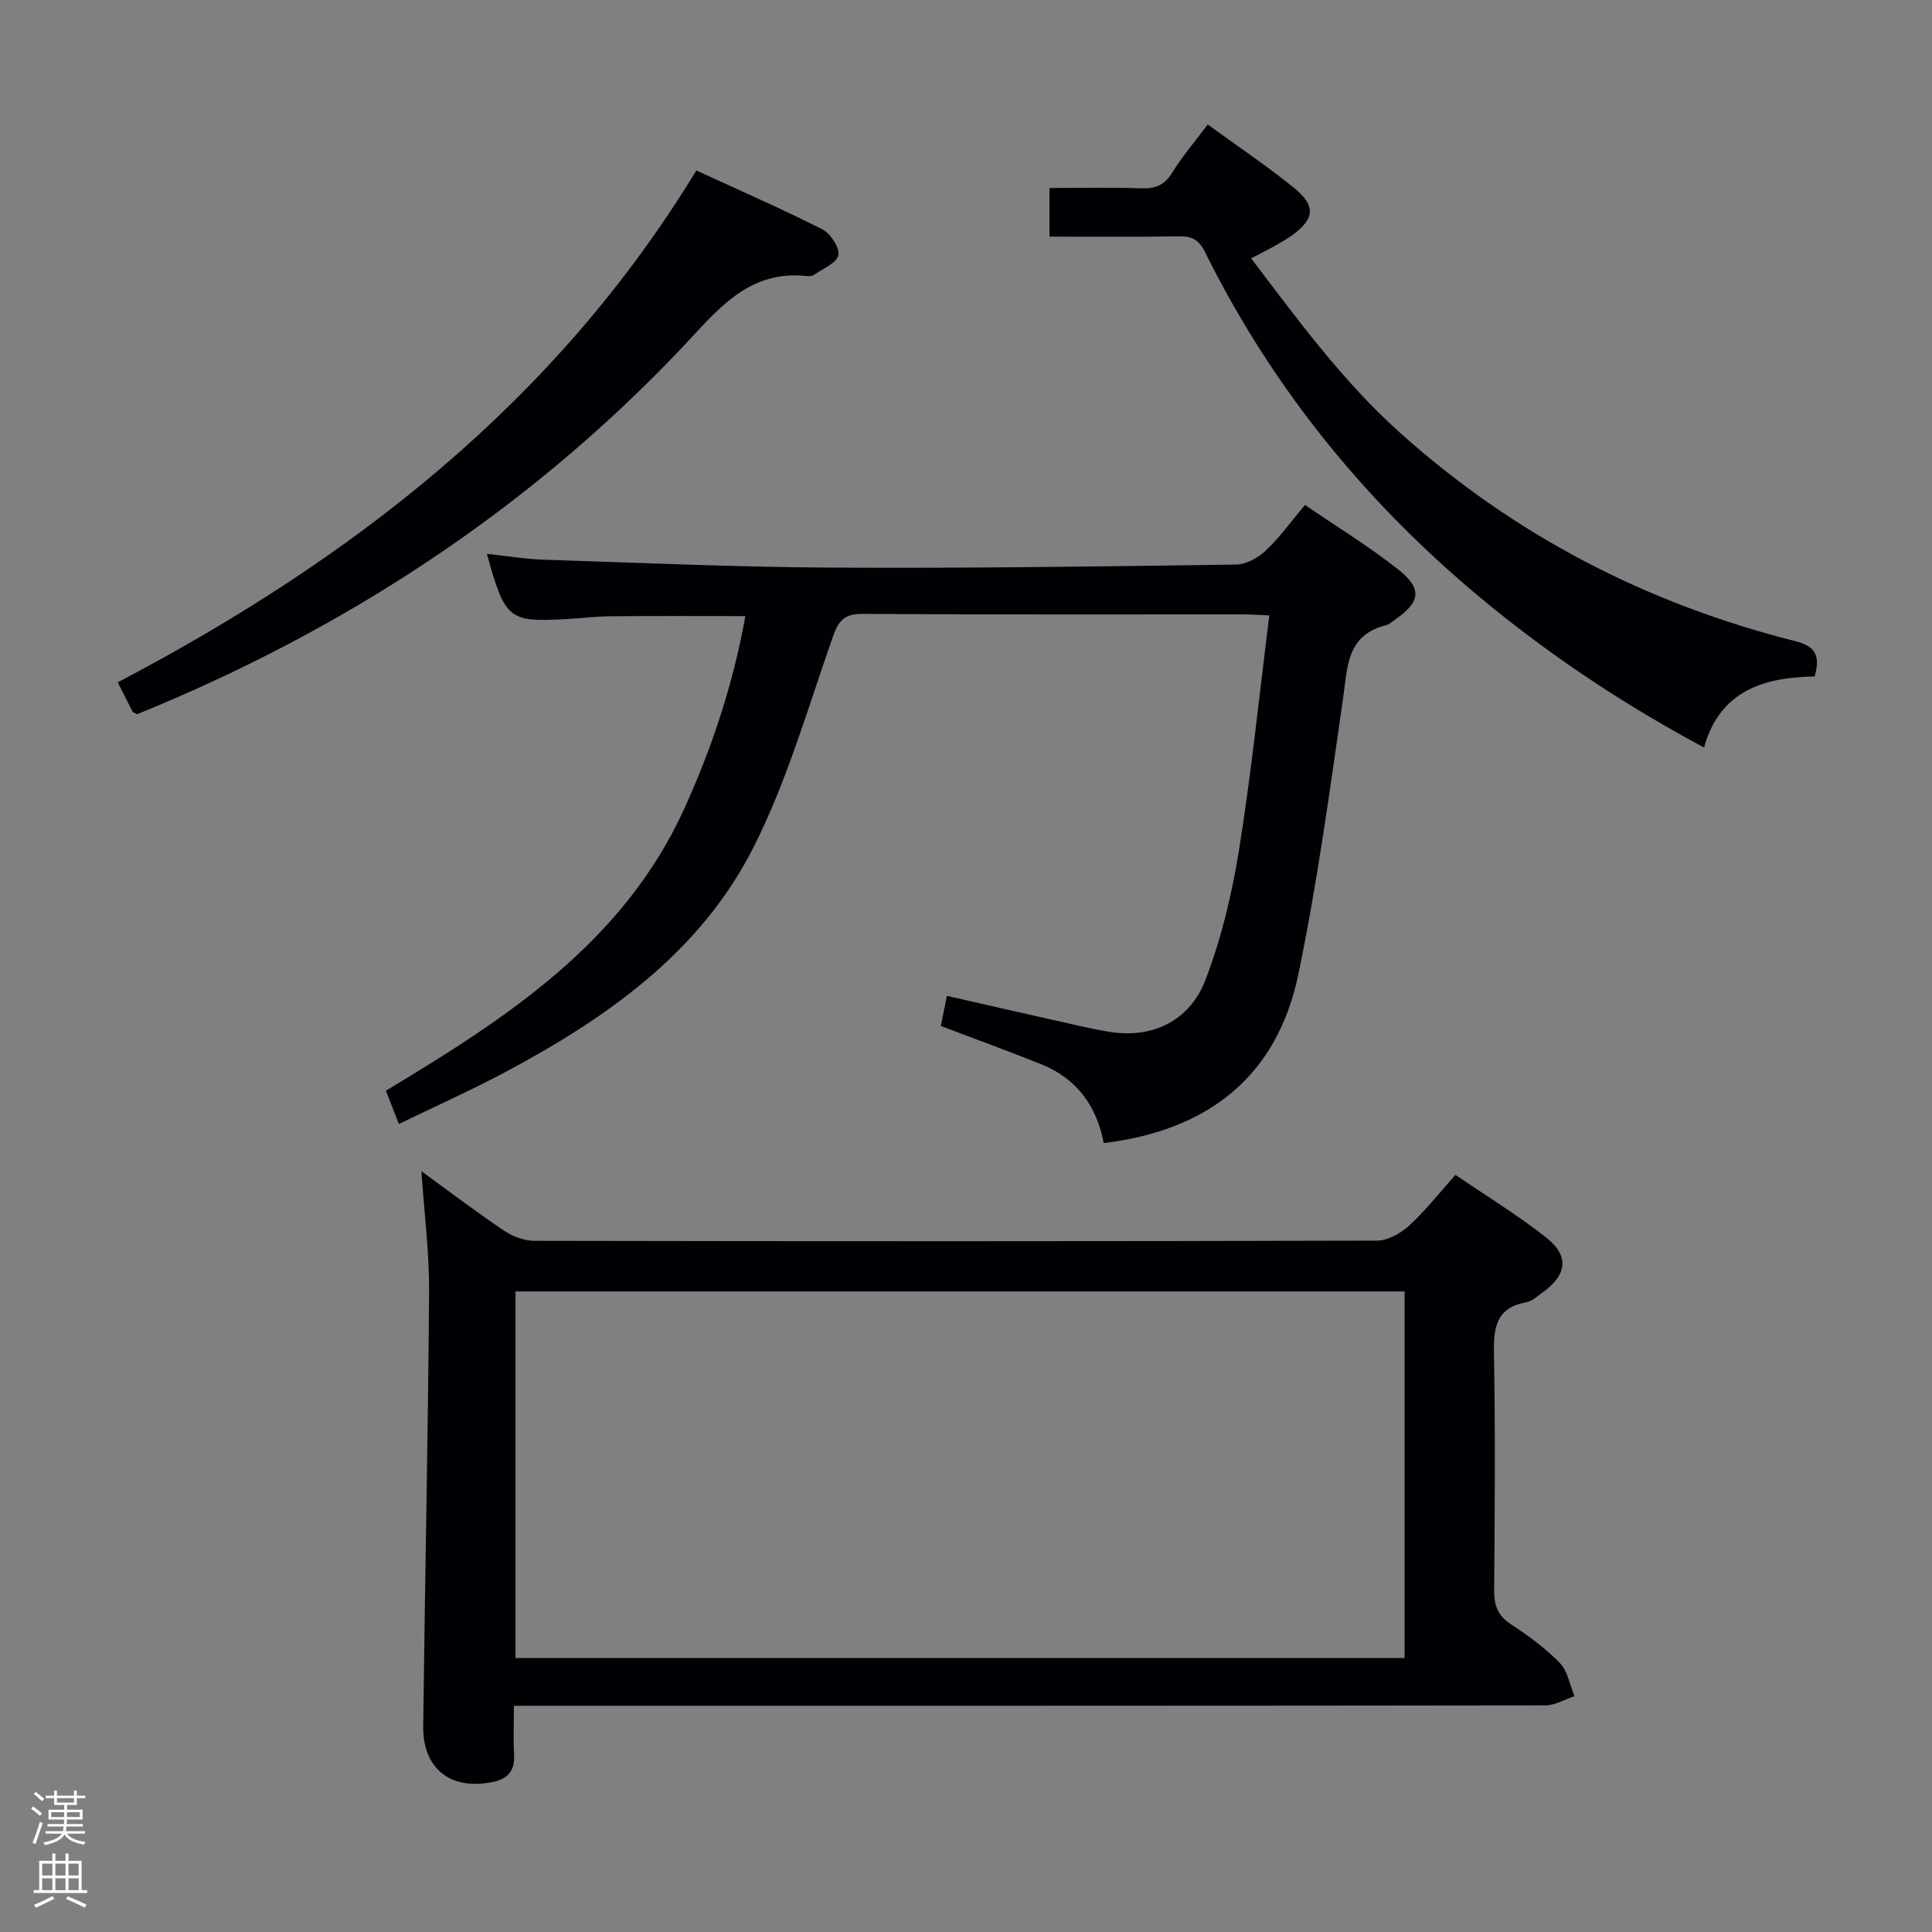 <svg enable-background="new 0 0 400 400" viewBox="0 0 400 400" xmlns="http://www.w3.org/2000/svg"><rect x="0" y="0" width="400" height="400" fill="#808080" stroke="none"/><path d="m6.44 374.46.42-.45c.65.47 1.27.95 1.85 1.44l-.45.49c-.65-.56-1.25-1.06-1.82-1.48m.93 7.33-.63-.26c.55-1.36 1.05-2.8 1.52-4.33.19.1.38.19.59.27-.46 1.29-.95 2.73-1.48 4.32m-.38-10.38.44-.42c.43.34 1.01.82 1.74 1.44l-.49.49c-.53-.51-1.09-1.01-1.69-1.51m2.5.35h1.72v-1.04h.59v1.04h3.52v-1.04h.59v1.04h1.75v.53h-1.75v1.42h-2.03v.97h3.22v2.03h-3.24c0 .35-.01.66-.03.93h3.32v.53h-3.37c-.03.27-.08.58-.15.94h3.96v.53h-3.71c.67.92 1.93 1.48 3.79 1.68-.13.24-.23.44-.29.59-2.13-.38-3.48-1.08-4.04-2.12-.43.97-1.77 1.72-4.03 2.23-.09-.19-.2-.37-.33-.55 2.1-.42 3.37-1.03 3.81-1.83h-3.36v-.53h3.58c.08-.29.13-.61.16-.94h-3.33v-.53h3.39c.02-.27.04-.58.04-.93h-3.23v-2.03h3.25v-.97h-2.07v-1.42h-1.73zm1.12 3.44v1h2.65c.01-.3.02-.44.01-.4v-.25-.35zm1.19-2h3.52v-.91h-3.52zm4.71 2h-2.63v.59c0 .15-.01.28-.01.4h2.64z" fill="#fcfbfa"/><path d="m13.56 383.74h.63v1.52h2.72v6.07h1.13v.6h-11.06v-.6h1.13v-6.07h2.73v-1.52h.63v1.52h2.1v-1.52zm-2.69 8.83.38.56c-1.24.63-2.53 1.25-3.85 1.85-.1-.21-.21-.42-.34-.63 1.36-.55 2.63-1.15 3.81-1.78m-2.13-4.27h2.1v-2.45h-2.1zm0 3.04h2.1v-2.46h-2.1zm2.72-3.04h2.1v-2.45h-2.1zm0 3.04h2.1v-2.46h-2.1zm6.07 3.6c-1.41-.71-2.7-1.3-3.86-1.78l.35-.56c1.45.62 2.75 1.19 3.88 1.72zm-1.25-9.09h-2.1v2.45h2.1zm-2.09 5.49h2.1v-2.46h-2.1z" fill="#fcfbfa"/><g fill="#010105"><path d="m106.4 353.17c0 3.68-.14 6.97.04 10.23.18 3.31-1.45 4.95-4.45 5.55-8.71 1.77-14.48-2.75-14.37-11.59.36-29.96 1-59.91 1.22-89.87.06-8.08-1-16.17-1.59-25.01 5.9 4.29 11.4 8.48 17.13 12.33 1.78 1.2 4.18 2.08 6.3 2.09 58.14.11 116.27.12 174.41-.04 2.25-.01 4.91-1.52 6.66-3.11 3.29-3 6.07-6.57 9.59-10.5 6.38 4.35 12.88 8.31 18.81 12.99 4.82 3.81 4.27 7.75-.77 11.35-1.08.77-2.18 1.82-3.4 2.04-6.21 1.11-6.77 5.21-6.67 10.57.29 16.32.17 32.65.04 48.97-.02 3.12.68 5.29 3.43 7.09 3.61 2.37 7.17 4.96 10.16 8.03 1.64 1.69 2.07 4.55 3.04 6.89-2.01.66-4.02 1.9-6.03 1.9-68.96.1-137.93.08-206.89.08-1.97.01-3.94.01-6.66.01zm184.41-85.79c-61.67 0-122.84 0-184.08 0v75.89h184.08c0-25.42 0-50.52 0-75.89z"/><path d="m154.32 127.56c-9.6 0-18.72-.05-27.84.03-2.99.02-5.97.4-8.95.57-12.27.69-12.92.18-16.73-13.49 4.13.44 7.96 1.08 11.79 1.21 19.95.65 39.9 1.53 59.86 1.64 27.81.15 55.62-.24 83.43-.63 2.11-.03 4.6-1.39 6.19-2.9 2.87-2.71 5.2-5.99 8.11-9.45 6.58 4.5 13.23 8.57 19.3 13.36 5.1 4.03 4.61 6.77-.78 10.48-.55.38-1.08.9-1.69 1.05-8.3 2.04-8.01 8.76-8.96 15.31-2.75 19.03-5.32 38.13-9.23 56.94-4.42 21.23-18.74 32.38-40.31 34.98-1.44-7.67-5.59-13.39-12.98-16.34-6.76-2.7-13.59-5.19-20.75-7.91.39-1.89.77-3.77 1.27-6.23 7.55 1.72 14.76 3.38 21.98 4.99 3.88.87 7.76 1.82 11.69 2.46 8.71 1.41 16.53-2.1 19.86-10.77 3.3-8.58 5.47-17.75 6.94-26.85 2.55-15.87 4.18-31.89 6.28-48.59-2.11-.09-3.67-.22-5.23-.22-26.33-.01-52.66.07-78.98-.1-3.73-.02-4.95 1.32-6.13 4.67-5.16 14.67-9.47 29.83-16.44 43.63-10.98 21.74-30.35 35.34-51.36 46.54-7.14 3.81-14.55 7.12-22.08 10.77-1.01-2.6-1.78-4.57-2.68-6.89 24.92-15 49.12-30.61 61.77-58.38 5.78-12.73 10.13-25.86 12.65-39.88z"/><path d="m352.8 154.76c-15.91-8.51-30.42-18.1-44-29.12-25.02-20.3-45.05-44.64-59.37-73.56-1.26-2.53-2.76-3.19-5.39-3.15-8.8.15-17.6.06-26.76.06 0-3.34 0-6.39 0-10.07 6.29 0 12.56-.16 18.83.07 2.96.11 4.93-.56 6.56-3.21 2.06-3.35 4.66-6.37 7.37-10.01 6.24 4.55 12.31 8.6 17.94 13.18 4.55 3.71 4.17 6.47-.6 9.86-1.22.86-2.53 1.59-3.84 2.32-1.3.73-2.64 1.38-4.51 2.35 9.65 12.71 18.9 25.38 30.69 35.99 23.71 21.32 51.17 35.51 81.99 43.28 3.97 1 5.27 2.8 4 7.3-10.16.2-19.57 2.68-22.91 14.71z"/><path d="m27.52 147.47c-.84-1.66-1.86-3.68-3.14-6.2 48.46-25.46 90.49-57.86 119.79-105.97 8.83 4.06 17.58 7.88 26.08 12.18 1.69.86 3.64 3.81 3.32 5.35-.34 1.64-3.21 2.78-5.03 4.07-.37.26-.98.3-1.46.25-12.36-1.34-18.75 7.32-26.05 15.01-31.88 33.57-69.79 58.27-112.56 75.68-.1.04-.29-.12-.95-.37z"/></g></svg>